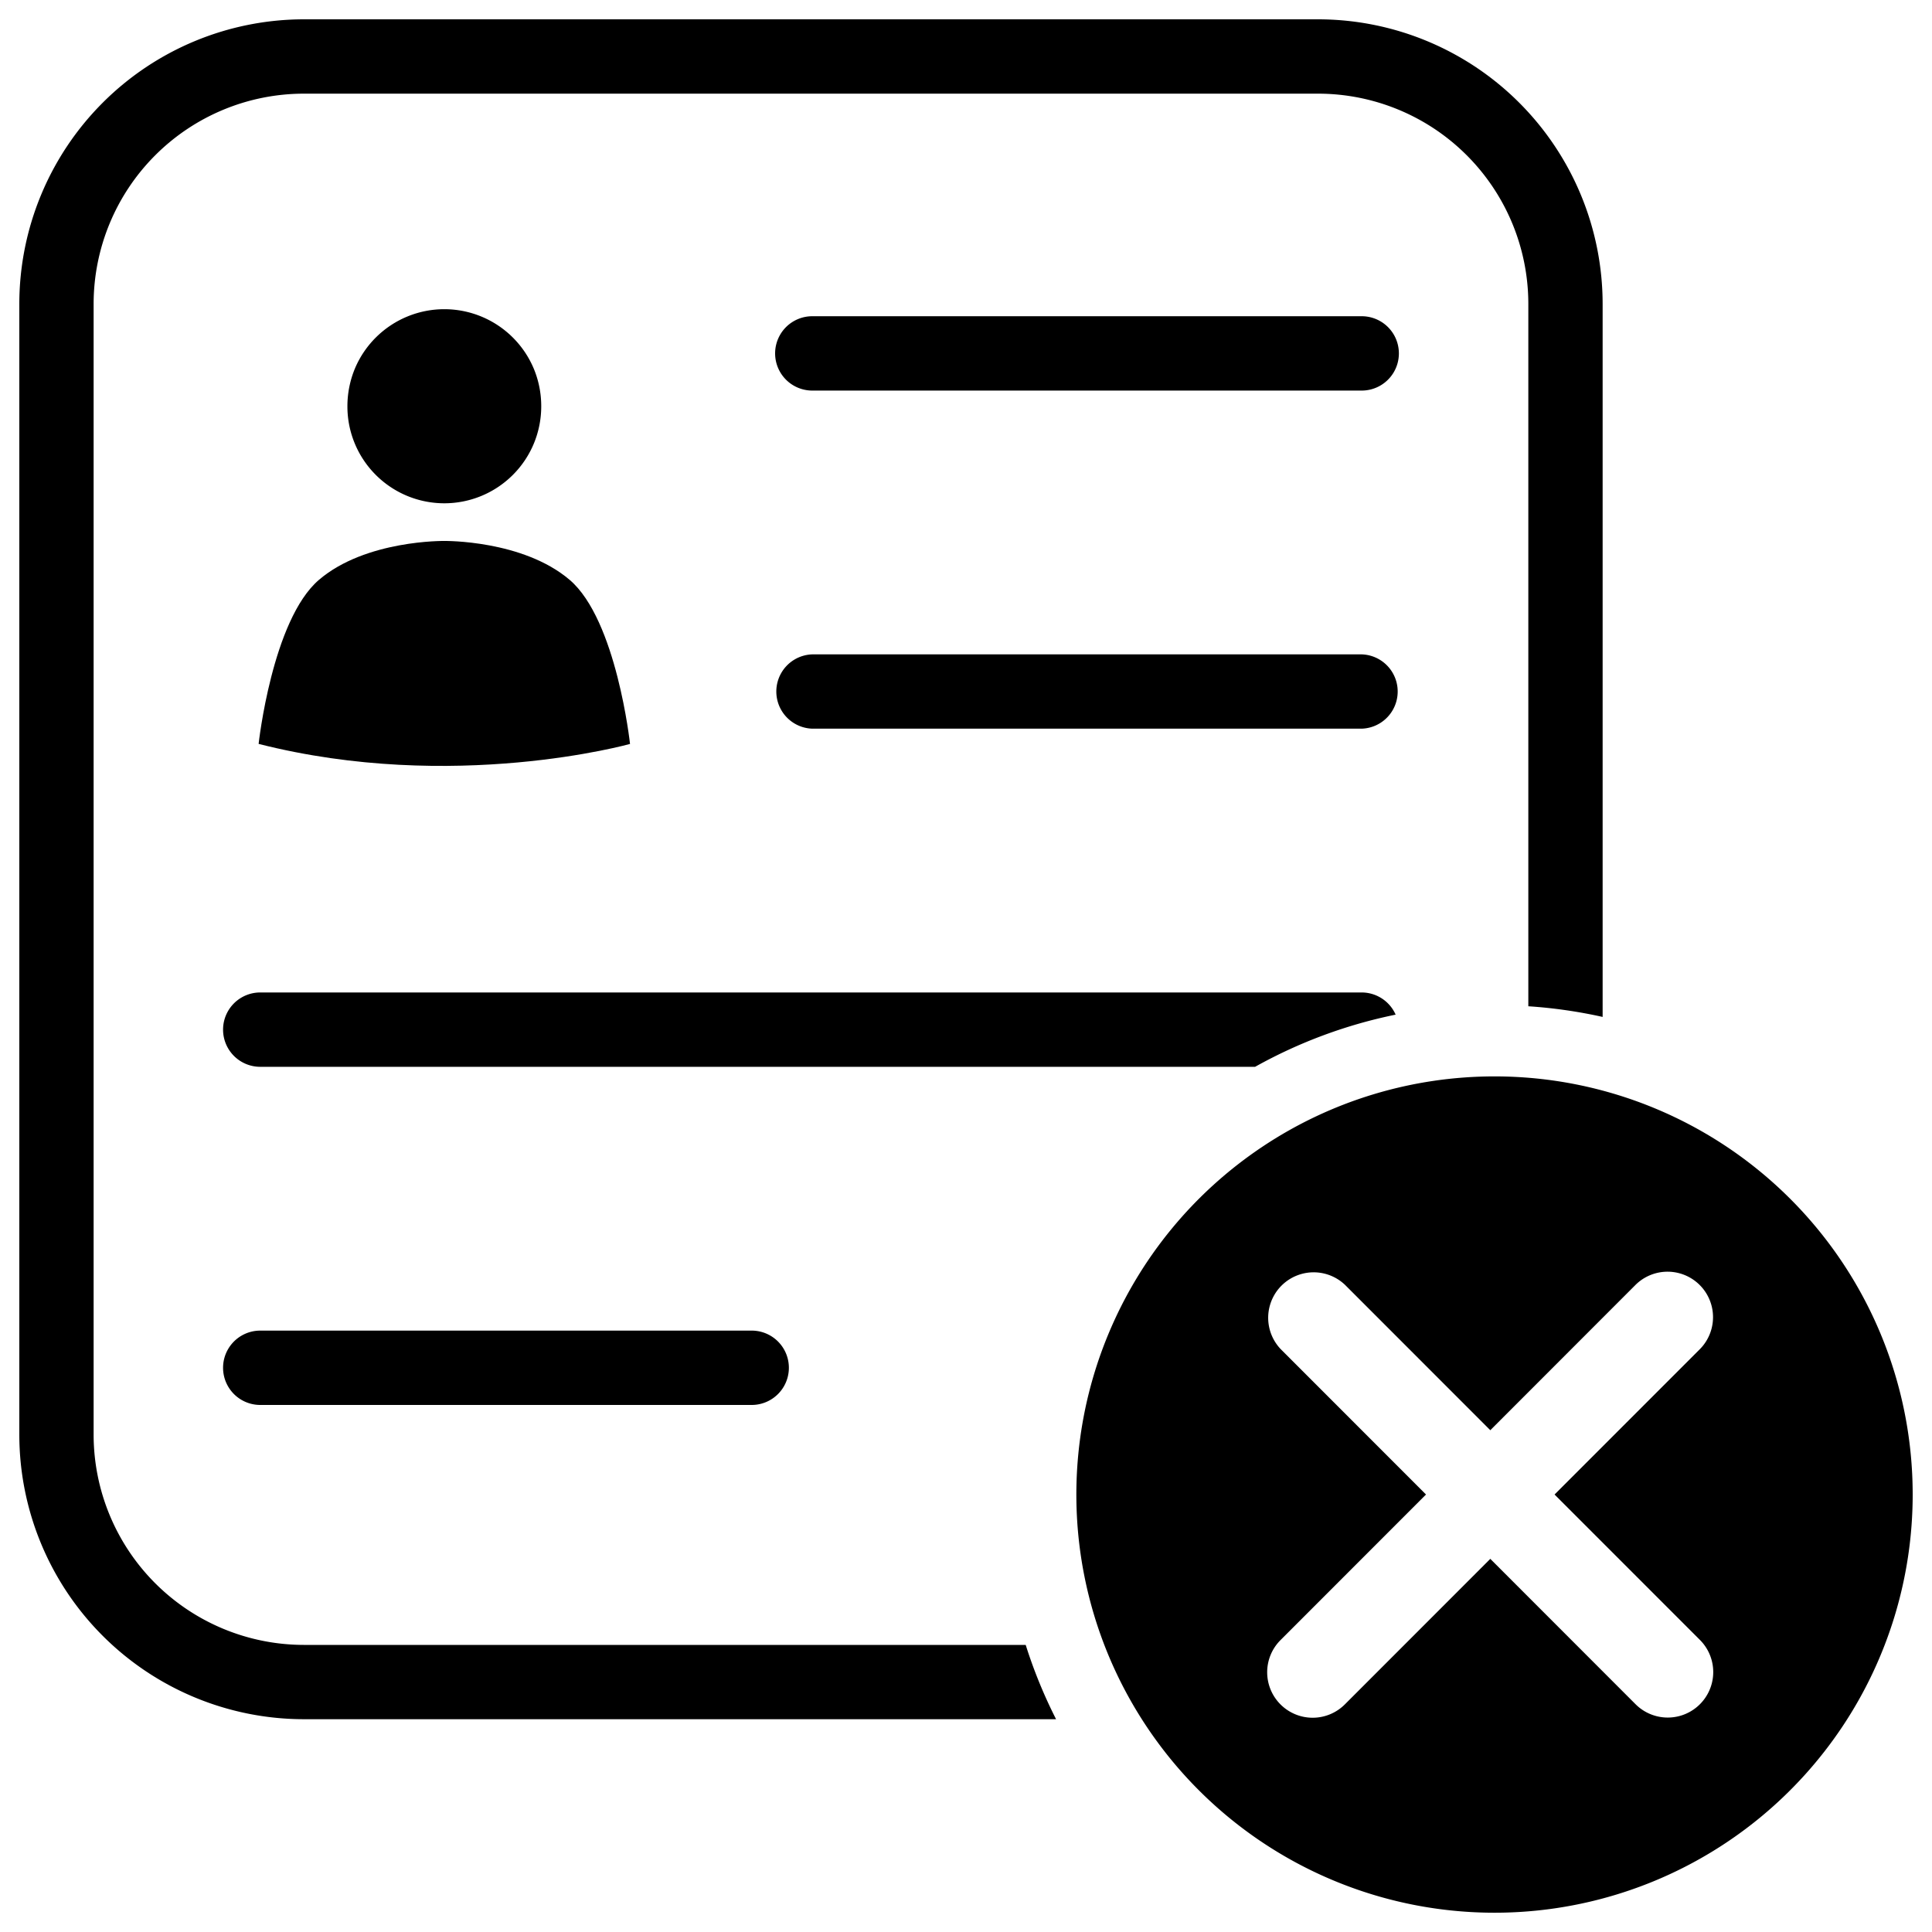 <svg xmlns="http://www.w3.org/2000/svg" viewBox="0 0 500 500">
  <g id="member-intake-cancelled">
    <path d="M352.41,101.08H210.22a9.62,9.62,0,0,1,0-19.24H352.41a9.62,9.62,0,0,1,0,19.24Z"/>
    <path d="M352.41,188.58H210.22a9.62,9.62,0,0,1,0-19.23H352.41a9.62,9.62,0,0,1,0,19.23Z"/>
    <path d="M194.54,363.6H67.35a9.62,9.62,0,0,1,0-19.24H194.54a9.62,9.62,0,0,1,0,19.24Z"/>
    <path d="M265.45,425.7H78.59a54.45,54.45,0,0,1-54.36-54.4V78.63A54.44,54.44,0,0,1,78.59,24.24H341.17a54.43,54.43,0,0,1,54.36,54.39V260.42a126.71,126.71,0,0,1,19.23,2.76V78.63A73.69,73.69,0,0,0,341.17,5H78.59A73.69,73.69,0,0,0,5,78.63V371.3a73.69,73.69,0,0,0,73.59,73.63H273.31A126.72,126.72,0,0,1,265.45,425.7Z"/>
    <g id="body">
      <path d="M163.05,192.53s-3.47-32.1-15.62-42.46S115,140,115,140s-20.33-.31-32.45,10.06-15.62,42.46-15.62,42.46C117.33,205.33,163.05,192.53,163.05,192.53Z"/>
    </g>
    <g id="head">
      <path d="M91.91,115a25.09,25.09,0,0,0,46.16,0h0a25.15,25.15,0,0,0,2-9.83v-.09a25.23,25.23,0,0,0-2-9.84h0a25.11,25.11,0,0,0-46.16,0h0a25.41,25.41,0,0,0-2,9.84v.09a25,25,0,0,0,2,9.83Z"/>
    </g>
    <g id="cross">
      <path d="M386.84,278.57A108.22,108.22,0,1,0,495,386.78,108.19,108.19,0,0,0,386.84,278.57ZM439.93,424.4a11.77,11.77,0,0,1-16.64,16.66l-37.6-37.63-37.61,37.63a11.77,11.77,0,1,1-16.63-16.66l37.6-37.62-37.6-37.62a11.77,11.77,0,0,1,16.63-16.65l37.61,37.63,37.6-37.63a11.77,11.77,0,0,1,16.64,16.65l-37.61,37.62Z"/>
    </g>
    <path d="M361.19,262.59a9.62,9.62,0,0,0-8.78-5.74H67.35a9.62,9.62,0,0,0,0,19.24H324.82A126.48,126.48,0,0,1,361.19,262.59Z"/>
  </g>
</svg>
